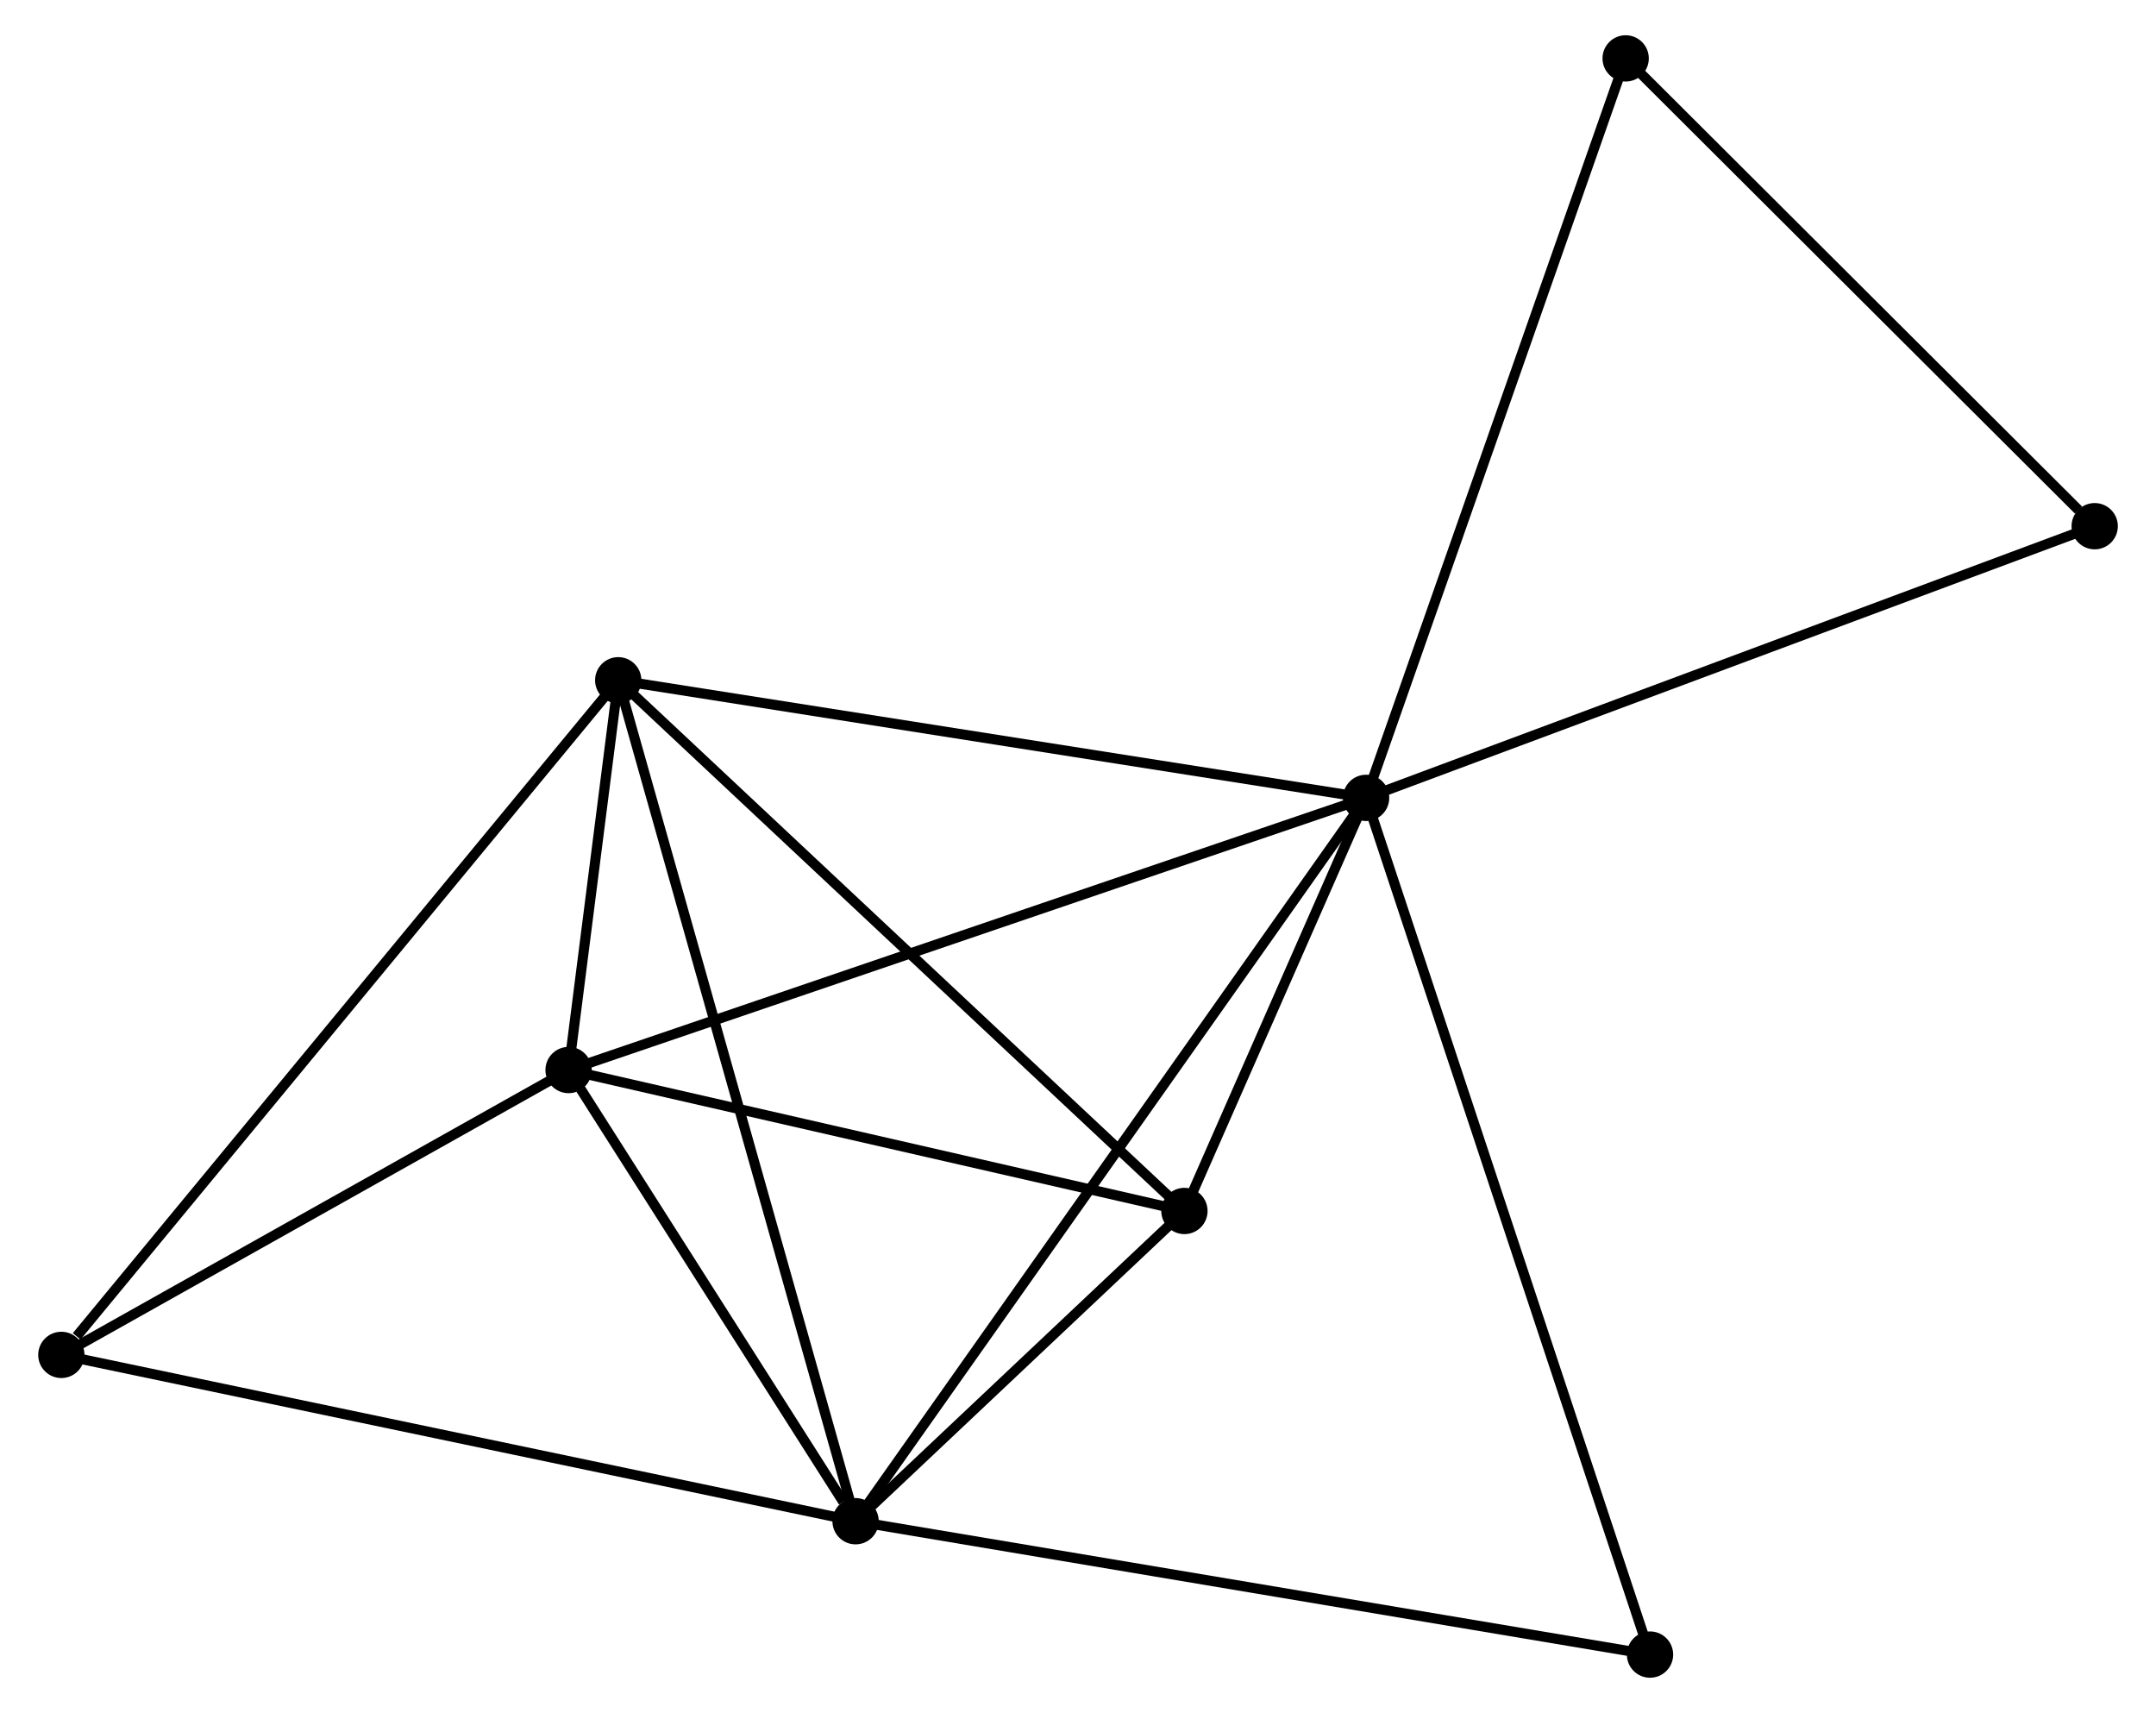 <?xml version="1.0" encoding="UTF-8" standalone="no"?>
<!DOCTYPE svg PUBLIC "-//W3C//DTD SVG 1.1//EN"
 "http://www.w3.org/Graphics/SVG/1.1/DTD/svg11.dtd">
<!-- Generated by graphviz version 2.36.0 (20140111.2315)
 -->
<!-- Title: %3 Pages: 1 -->
<svg width="214pt" height="170pt"
 viewBox="0.00 0.00 213.60 170.15" xmlns="http://www.w3.org/2000/svg" xmlns:xlink="http://www.w3.org/1999/xlink">
<g id="graph0" class="graph" transform="scale(1 1) rotate(0) translate(4 166.15)">
<title>%3</title>
<!-- 0 -->
<g id="node1" class="node"><title>0</title>
<ellipse fill="black" stroke="black" cx="131.422" cy="-86.897" rx="1.8" ry="1.8"/>
</g>
<!-- 1 -->
<g id="node2" class="node"><title>1</title>
<ellipse fill="black" stroke="black" cx="80.704" cy="-15.048" rx="1.8" ry="1.8"/>
</g>
<!-- 0&#45;&#45;1 -->
<g id="edge1" class="edge"><title>0&#45;&#45;1</title>
<path fill="none" stroke="black" d="M130.363,-85.396C123.762,-76.046 88.341,-25.866 81.758,-16.54"/>
</g>
<!-- 2 -->
<g id="node3" class="node"><title>2</title>
<ellipse fill="black" stroke="black" cx="52.191" cy="-59.864" rx="1.8" ry="1.8"/>
</g>
<!-- 0&#45;&#45;2 -->
<g id="edge2" class="edge"><title>0&#45;&#45;2</title>
<path fill="none" stroke="black" d="M129.464,-86.229C118.502,-82.489 64.864,-64.188 54.081,-60.509"/>
</g>
<!-- 3 -->
<g id="node4" class="node"><title>3</title>
<ellipse fill="black" stroke="black" cx="57.124" cy="-98.579" rx="1.8" ry="1.8"/>
</g>
<!-- 0&#45;&#45;3 -->
<g id="edge3" class="edge"><title>0&#45;&#45;3</title>
<path fill="none" stroke="black" d="M129.586,-87.186C119.396,-88.788 69.879,-96.574 59.17,-98.258"/>
</g>
<!-- 4 -->
<g id="node5" class="node"><title>4</title>
<ellipse fill="black" stroke="black" cx="113.373" cy="-45.864" rx="1.8" ry="1.8"/>
</g>
<!-- 0&#45;&#45;4 -->
<g id="edge4" class="edge"><title>0&#45;&#45;4</title>
<path fill="none" stroke="black" d="M130.647,-85.134C127.678,-78.384 117.055,-54.234 114.125,-47.575"/>
</g>
<!-- 6 -->
<g id="node6" class="node"><title>6</title>
<ellipse fill="black" stroke="black" cx="157.207" cy="-160.35" rx="1.8" ry="1.8"/>
</g>
<!-- 0&#45;&#45;6 -->
<g id="edge5" class="edge"><title>0&#45;&#45;6</title>
<path fill="none" stroke="black" d="M132.06,-88.713C135.627,-98.875 153.083,-148.602 156.592,-158.598"/>
</g>
<!-- 7 -->
<g id="node7" class="node"><title>7</title>
<ellipse fill="black" stroke="black" cx="159.628" cy="-1.8" rx="1.8" ry="1.8"/>
</g>
<!-- 0&#45;&#45;7 -->
<g id="edge6" class="edge"><title>0&#45;&#45;7</title>
<path fill="none" stroke="black" d="M132.011,-85.12C135.682,-74.045 155.381,-14.614 159.043,-3.568"/>
</g>
<!-- 8 -->
<g id="node8" class="node"><title>8</title>
<ellipse fill="black" stroke="black" cx="203.804" cy="-113.883" rx="1.8" ry="1.8"/>
</g>
<!-- 0&#45;&#45;8 -->
<g id="edge7" class="edge"><title>0&#45;&#45;8</title>
<path fill="none" stroke="black" d="M133.211,-87.564C143.225,-91.297 192.227,-109.567 202.077,-113.239"/>
</g>
<!-- 1&#45;&#45;2 -->
<g id="edge8" class="edge"><title>1&#45;&#45;2</title>
<path fill="none" stroke="black" d="M79.479,-16.973C74.789,-24.345 58.007,-50.723 53.38,-57.995"/>
</g>
<!-- 1&#45;&#45;3 -->
<g id="edge9" class="edge"><title>1&#45;&#45;3</title>
<path fill="none" stroke="black" d="M80.212,-16.792C77.143,-27.663 60.675,-86.001 57.614,-96.844"/>
</g>
<!-- 1&#45;&#45;4 -->
<g id="edge10" class="edge"><title>1&#45;&#45;4</title>
<path fill="none" stroke="black" d="M82.108,-16.372C87.482,-21.441 106.709,-39.578 112.011,-44.579"/>
</g>
<!-- 1&#45;&#45;7 -->
<g id="edge12" class="edge"><title>1&#45;&#45;7</title>
<path fill="none" stroke="black" d="M82.655,-14.72C93.575,-12.887 147.005,-3.919 157.746,-2.116"/>
</g>
<!-- 5 -->
<g id="node9" class="node"><title>5</title>
<ellipse fill="black" stroke="black" cx="1.8" cy="-31.568" rx="1.8" ry="1.8"/>
</g>
<!-- 1&#45;&#45;5 -->
<g id="edge11" class="edge"><title>1&#45;&#45;5</title>
<path fill="none" stroke="black" d="M78.754,-15.456C67.837,-17.742 14.42,-28.925 3.682,-31.174"/>
</g>
<!-- 2&#45;&#45;3 -->
<g id="edge13" class="edge"><title>2&#45;&#45;3</title>
<path fill="none" stroke="black" d="M52.457,-61.946C53.321,-68.731 56.05,-90.146 56.882,-96.673"/>
</g>
<!-- 2&#45;&#45;4 -->
<g id="edge14" class="edge"><title>2&#45;&#45;4</title>
<path fill="none" stroke="black" d="M53.956,-59.46C62.734,-57.452 101.642,-48.549 111.231,-46.354"/>
</g>
<!-- 2&#45;&#45;5 -->
<g id="edge15" class="edge"><title>2&#45;&#45;5</title>
<path fill="none" stroke="black" d="M50.515,-58.923C42.864,-54.627 11.305,-36.905 3.535,-32.542"/>
</g>
<!-- 3&#45;&#45;4 -->
<g id="edge16" class="edge"><title>3&#45;&#45;4</title>
<path fill="none" stroke="black" d="M58.515,-97.276C66.229,-90.047 103.717,-54.914 111.825,-47.315"/>
</g>
<!-- 3&#45;&#45;5 -->
<g id="edge17" class="edge"><title>3&#45;&#45;5</title>
<path fill="none" stroke="black" d="M55.757,-96.923C48.169,-87.732 11.298,-43.072 3.323,-33.412"/>
</g>
<!-- 6&#45;&#45;8 -->
<g id="edge18" class="edge"><title>6&#45;&#45;8</title>
<path fill="none" stroke="black" d="M158.758,-158.804C165.832,-151.749 195.015,-122.647 202.2,-115.482"/>
</g>
</g>
</svg>
